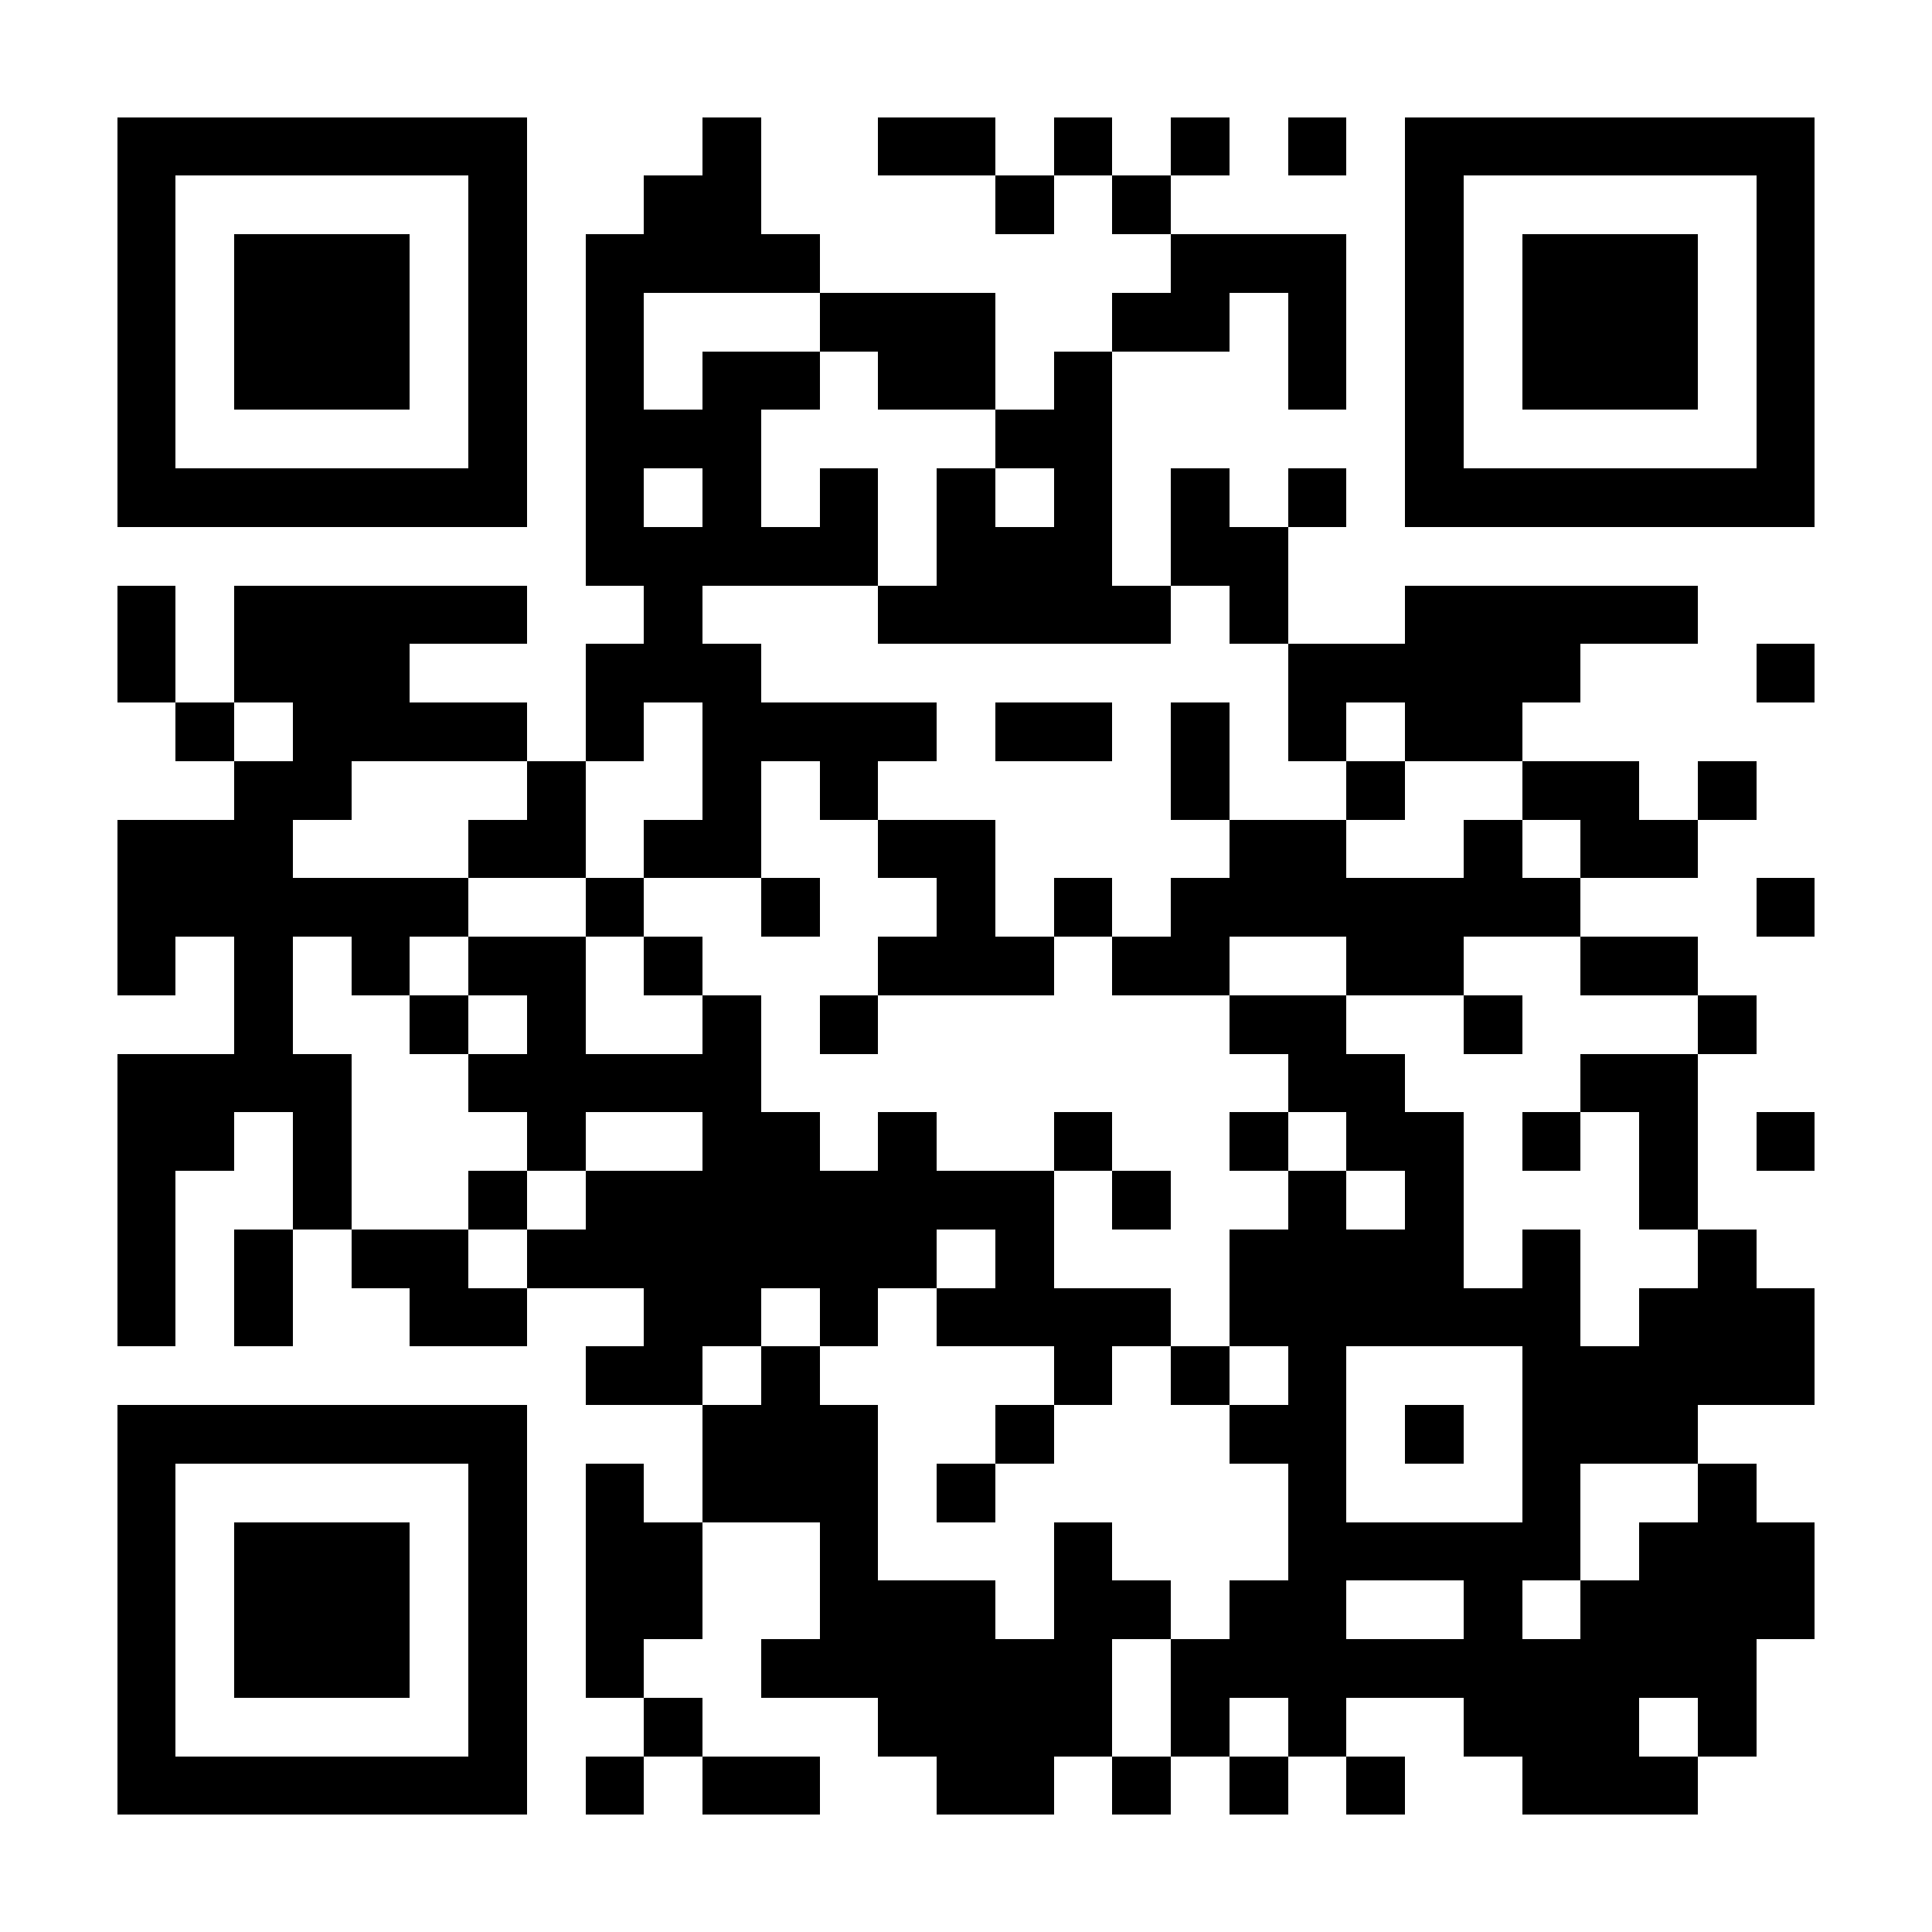 <svg xmlns="http://www.w3.org/2000/svg" viewBox="0 0 33 33" shape-rendering="crispEdges"><path fill="#ffffff" d="M0 0h33v33H0z"/><path stroke="#000000" d="M2 2.5h7m3 0h1m2 0h2m1 0h1m1 0h1m1 0h1m1 0h7M2 3.5h1m5 0h1m2 0h2m4 0h1m1 0h1m4 0h1m5 0h1M2 4.5h1m1 0h3m1 0h1m1 0h4m6 0h3m1 0h1m1 0h3m1 0h1M2 5.5h1m1 0h3m1 0h1m1 0h1m3 0h3m2 0h2m1 0h1m1 0h1m1 0h3m1 0h1M2 6.5h1m1 0h3m1 0h1m1 0h1m1 0h2m1 0h2m1 0h1m3 0h1m1 0h1m1 0h3m1 0h1M2 7.5h1m5 0h1m1 0h3m4 0h2m5 0h1m5 0h1M2 8.5h7m1 0h1m1 0h1m1 0h1m1 0h1m1 0h1m1 0h1m1 0h1m1 0h7M10 9.5h5m1 0h3m1 0h2M2 10.5h1m1 0h5m2 0h1m3 0h5m1 0h1m2 0h5M2 11.5h1m1 0h3m3 0h3m9 0h5m3 0h1M3 12.5h1m1 0h4m1 0h1m1 0h4m1 0h2m1 0h1m1 0h1m1 0h2M4 13.5h2m3 0h1m2 0h1m1 0h1m5 0h1m2 0h1m2 0h2m1 0h1M2 14.5h3m3 0h2m1 0h2m2 0h2m4 0h2m2 0h1m1 0h2M2 15.5h6m2 0h1m2 0h1m2 0h1m1 0h1m1 0h7m3 0h1M2 16.5h1m1 0h1m1 0h1m1 0h2m1 0h1m3 0h3m1 0h2m2 0h2m2 0h2M4 17.5h1m2 0h1m1 0h1m2 0h1m1 0h1m6 0h2m2 0h1m3 0h1M2 18.5h4m2 0h5m9 0h2m3 0h2M2 19.5h2m1 0h1m3 0h1m2 0h2m1 0h1m2 0h1m2 0h1m1 0h2m1 0h1m1 0h1m1 0h1M2 20.5h1m2 0h1m2 0h1m1 0h8m1 0h1m2 0h1m1 0h1m3 0h1M2 21.5h1m1 0h1m1 0h2m1 0h7m1 0h1m3 0h4m1 0h1m2 0h1M2 22.5h1m1 0h1m2 0h2m2 0h2m1 0h1m1 0h4m1 0h6m1 0h3M10 23.5h2m1 0h1m4 0h1m1 0h1m1 0h1m3 0h5M2 24.5h7m3 0h3m2 0h1m3 0h2m1 0h1m1 0h3M2 25.5h1m5 0h1m1 0h1m1 0h3m1 0h1m5 0h1m3 0h1m2 0h1M2 26.5h1m1 0h3m1 0h1m1 0h2m2 0h1m3 0h1m3 0h5m1 0h3M2 27.5h1m1 0h3m1 0h1m1 0h2m2 0h3m1 0h2m1 0h2m2 0h1m1 0h4M2 28.5h1m1 0h3m1 0h1m1 0h1m2 0h6m1 0h10M2 29.5h1m5 0h1m2 0h1m3 0h4m1 0h1m1 0h1m2 0h3m1 0h1M2 30.5h7m1 0h1m1 0h2m2 0h2m1 0h1m1 0h1m1 0h1m2 0h3"/></svg>
